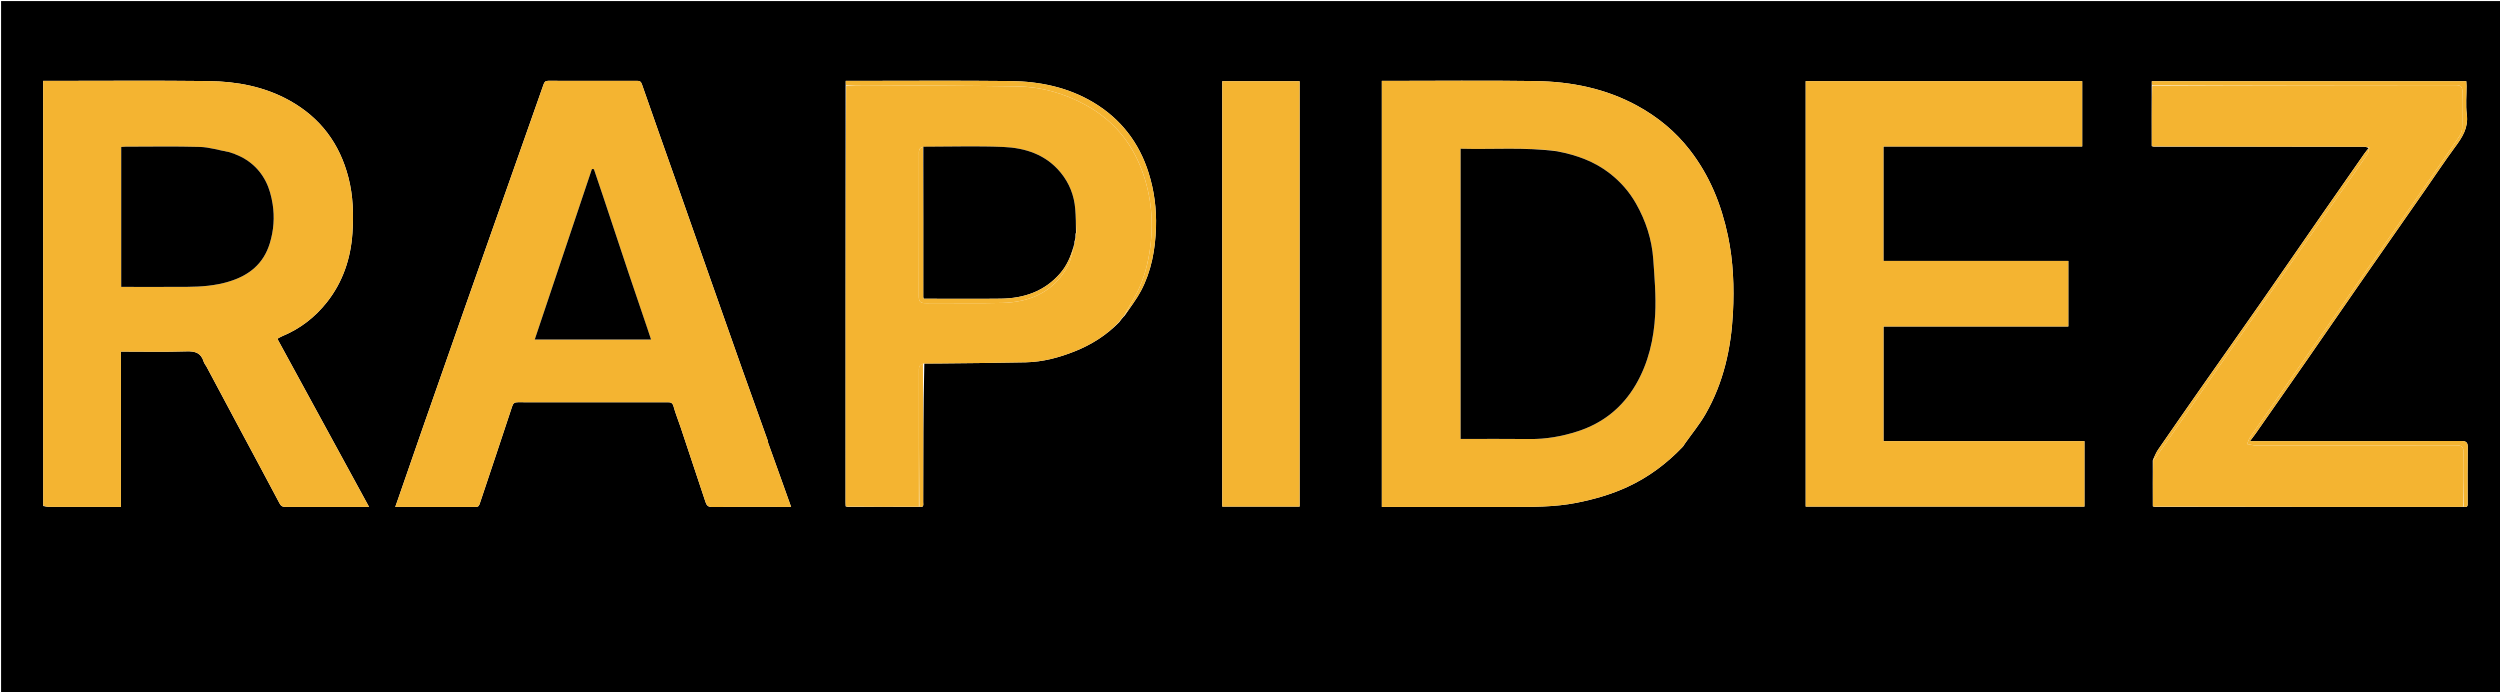 <svg version="1.1" id="Layer_1" xmlns="http://www.w3.org/2000/svg" xmlns:xlink="http://www.w3.org/1999/xlink" x="0px" y="0px"
	 width="100%" viewBox="0 0 2318 642" enable-background="new 0 0 2318 642" xml:space="preserve">
<path fill="#000000" opacity="1" stroke="none" 
	d="
M1561,643 
	C1040.667,643 520.833,643 1,643 
	C1,429 1,215 1,1 
	C773.667,1 1546.333,1 2319,1 
	C2319,215 2319,429 2319,643 
	C2066.5,643 1814,643 1561,643 
M1996.096,469.528 
	C1996.391,469.63 1996.686,469.732 1997.911,469.978 
	C2092.279,469.986 2186.647,469.993 2281.015,469.993 
	C2282.01,469.993 2283.005,469.889 2284.875,469.978 
	C2288.349,470.648 2288.021,468.338 2288.017,466.103 
	C2287.986,449.104 2287.839,432.101 2288.104,415.106 
	C2288.177,410.361 2286.928,408.879 2282.008,408.892 
	C2218.844,409.055 2155.678,409 2092.514,409 
	C2090.761,409 2089.008,409 2086.163,409 
	C2088.523,405.851 2090.307,403.607 2091.946,401.261 
	C2107.218,379.41 2122.507,357.571 2137.71,335.672 
	C2154.854,310.975 2171.869,286.187 2189.025,261.498 
	C2208.97,232.796 2229.016,204.164 2249.002,175.49 
	C2258.11,162.421 2266.896,149.117 2276.359,136.312 
	C2283.09,127.203 2288.847,118.405 2287.221,106.081 
	C2286.076,97.399 2287.011,88.444 2286.989,79.611 
	C2286.985,78.17 2286.836,76.729 2286.752,75.263 
	C2189.333,75.263 2092.249,75.263 1995.167,75.263 
	C1995.167,76.684 1995.167,77.842 1995.021,79.928 
	C1995.07,98.289 1995.118,116.65 1995.096,135.528 
	C1995.391,135.63 1995.686,135.732 1996.911,135.978 
	C2061.75,135.986 2126.59,135.985 2191.43,136.04 
	C2193.249,136.042 2195.068,136.637 2196.257,137.229 
	C2194.862,139.036 2193.39,140.789 2192.084,142.659 
	C2179.148,161.18 2166.208,179.7 2153.329,198.261 
	C2134.614,225.234 2116.022,252.292 2097.24,279.218 
	C2078.355,306.292 2059.269,333.226 2040.333,360.265 
	C2027.183,379.041 2014.094,397.861 2001.094,416.742 
	C1999.125,419.603 1997.793,422.903 1996.022,426.927 
	C1996.07,440.955 1996.118,454.983 1996.096,469.528 
M784.096,469.528 
	C784.391,469.63 784.686,469.732 785.91,469.978 
	C807.94,469.93 829.97,469.882 852.875,469.978 
	C856.897,470.667 855.983,467.742 855.986,465.624 
	C856.043,422.764 856.077,379.903 857.037,337.005 
	C862.031,337.004 867.025,337.051 872.018,336.992 
	C898.414,336.676 924.814,336.537 951.202,335.924 
	C966.941,335.559 982.029,331.518 996.591,325.708 
	C1011.858,319.616 1025.571,311.039 1037.662,298.844 
	C1038.813,297.243 1039.964,295.643 1041.576,293.914 
	C1041.871,293.729 1042.027,293.463 1042.671,292.837 
	C1047.792,285.15 1053.599,277.826 1057.895,269.703 
	C1067.573,251.404 1071.189,231.345 1071.847,210.909 
	C1072.4,193.76 1070.2,176.781 1065.001,160.284 
	C1056.134,132.144 1039.183,110.224 1013.954,95.083 
	C990.312,80.895 963.993,75.464 936.842,75.158 
	C887.568,74.602 838.283,75 789.002,75 
	C787.389,75 785.775,75 784.167,75 
	C784.167,76.686 784.167,77.843 784.022,79.928 
	C784.014,208.627 784.007,337.326 784.007,466.026 
	C784.007,467.021 784.111,468.016 784.096,469.528 
M1560.551,413.944 
	C1561.17,412.992 1561.76,412.019 1562.413,411.09 
	C1568.775,402.052 1575.899,393.452 1581.377,383.907 
	C1598,354.95 1605.087,323.074 1606.79,290.131 
	C1608.023,266.272 1607.13,242.392 1602.154,218.752 
	C1596.009,189.556 1585.172,162.764 1566.72,139.004 
	C1553.496,121.977 1537.322,108.698 1518.7,98.416 
	C1489.239,82.149 1457.024,75.674 1423.788,75.173 
	C1377.972,74.482 1332.138,75 1286.312,75 
	C1284.69,75 1283.068,75 1281.238,75 
	C1281.238,206.821 1281.238,338.201 1281.238,470 
	C1283.261,470 1285.052,470 1286.844,470 
	C1324.504,470 1362.165,469.979 1399.826,470.008 
	C1420.614,470.025 1441.351,470.247 1461.949,466.146 
	C1478.252,462.9 1494.037,458.378 1509.096,451.408 
	C1528.484,442.433 1545.339,429.913 1560.551,413.944 
M40.109,469.204 
	C41.845,469.469 43.58,469.961 45.316,469.965 
	C65.148,470.02 84.98,470 104.812,470 
	C107.09,470 109.367,470 112.118,470 
	C112.118,421.745 112.118,374.018 112.118,326 
	C132.739,326 152.893,326.452 173.01,325.779 
	C181.151,325.507 186.444,327.322 188.871,335.401 
	C189.369,337.057 190.677,338.457 191.515,340.026 
	C201.393,358.507 211.235,377.008 221.121,395.485 
	C233.844,419.264 246.661,442.994 259.254,466.842 
	C260.701,469.581 262.436,470.048 265.121,470.039 
	C287.286,469.97 309.452,470 331.617,470 
	C334.878,470 338.139,470 342.172,470 
	C313.642,417.687 285.455,366.002 257.145,314.092 
	C258.772,313.231 260.281,312.272 261.907,311.597 
	C278.427,304.747 292.183,294.051 303.146,280.157 
	C317.857,261.513 325.219,239.634 326.774,216.212 
	C327.917,198.997 327.47,181.677 323.08,164.638 
	C314.946,133.066 297.007,109.12 268.577,93.281 
	C245.243,80.282 219.585,75.497 193.326,75.175 
	C143.836,74.569 94.334,75 44.837,75 
	C43.262,75 41.686,75 40.014,75 
	C40.014,206.601 40.014,337.423 40.109,469.204 
M712.059,410.254 
	C712.019,409.755 712.086,409.219 711.924,408.764 
	C703.976,386.519 695.954,364.3 688.056,342.038 
	C677.671,312.762 667.366,283.459 657.056,254.157 
	C646.692,224.703 636.389,195.228 626.016,165.777 
	C615.751,136.631 605.366,107.527 595.253,78.329 
	C594.354,75.731 593.372,74.961 590.852,74.966 
	C563.355,75.021 535.858,75.044 508.361,74.933 
	C505.641,74.922 504.749,76.07 503.963,78.352 
	C500.068,89.675 496.008,100.941 492.024,112.233 
	C481.688,141.526 471.361,170.822 461.031,200.117 
	C450.7,229.412 440.34,258.696 430.047,288.004 
	C417.181,324.637 404.348,361.281 391.545,397.936 
	C383.97,419.626 376.482,441.347 368.951,463.053 
	C368.208,465.193 367.442,467.325 366.497,469.999 
	C392.064,469.999 416.547,469.959 441.031,470.053 
	C443.924,470.064 444.351,468.412 445.068,466.256 
	C454.982,436.455 465.067,406.71 474.847,376.865 
	C475.903,373.645 477.296,372.939 480.323,372.948 
	C511.486,373.033 542.65,373 573.813,373 
	C588.812,373 603.811,373.048 618.809,372.959 
	C621.72,372.942 623.547,373.245 624.49,376.735 
	C626.257,383.279 628.875,389.59 631.033,396.034 
	C638.792,419.212 646.55,442.391 654.19,465.608 
	C655.26,468.858 656.764,470.144 660.437,470.105 
	C681.099,469.887 701.765,470 722.429,470 
	C725.884,470 729.339,470 733.5,470 
	C730.18,460.715 727.08,452.069 723.997,443.417 
	C720.142,432.599 716.3,421.777 712.059,410.254 
M1867.5,409 
	C1827.081,409 1786.661,409 1746.358,409 
	C1746.358,373.292 1746.358,338.234 1746.358,302.703 
	C1803.771,302.703 1860.827,302.703 1917.754,302.703 
	C1917.754,282.284 1917.754,262.343 1917.754,241.927 
	C1860.455,241.927 1803.399,241.927 1746.308,241.927 
	C1746.308,206.392 1746.308,171.335 1746.308,135.804 
	C1808.003,135.804 1869.392,135.804 1930.628,135.804 
	C1930.628,115.266 1930.628,95.206 1930.628,75.22 
	C1844.99,75.22 1759.723,75.22 1674.237,75.22 
	C1674.237,206.819 1674.237,338.198 1674.237,469.739 
	C1760.525,469.739 1846.576,469.739 1932.704,469.739 
	C1932.704,449.418 1932.704,429.359 1932.704,409 
	C1911.106,409 1889.803,409 1867.5,409 
M1205,453.498 
	C1205,327.45 1205,201.403 1205,75.297 
	C1180.74,75.297 1157.02,75.297 1133.27,75.297 
	C1133.27,206.944 1133.27,338.294 1133.27,469.703 
	C1157.261,469.703 1180.98,469.703 1205,469.703 
	C1205,464.44 1205,459.468 1205,453.498 
z"/>
<path fill="#F4B431" opacity="1" stroke="none" 
	d="
M1560.293,414.195 
	C1545.339,429.913 1528.484,442.433 1509.096,451.408 
	C1494.037,458.378 1478.252,462.9 1461.949,466.146 
	C1441.351,470.247 1420.614,470.025 1399.826,470.008 
	C1362.165,469.979 1324.504,470 1286.844,470 
	C1285.052,470 1283.261,470 1281.238,470 
	C1281.238,338.201 1281.238,206.821 1281.238,75 
	C1283.068,75 1284.69,75 1286.312,75 
	C1332.138,75 1377.972,74.482 1423.788,75.173 
	C1457.024,75.674 1489.239,82.149 1518.7,98.416 
	C1537.322,108.698 1553.496,121.977 1566.72,139.004 
	C1585.172,162.764 1596.009,189.556 1602.154,218.752 
	C1607.13,242.392 1608.023,266.272 1606.79,290.131 
	C1605.087,323.074 1598,354.95 1581.377,383.907 
	C1575.899,393.452 1568.775,402.052 1562.413,411.09 
	C1561.76,412.019 1561.17,412.992 1560.293,414.195 
M1443.144,140.058 
	C1413.589,136.297 1383.932,138.731 1354.291,137.911 
	C1354.291,227.949 1354.291,317.318 1354.291,407 
	C1375.711,407 1396.844,406.799 1417.97,407.067 
	C1433.36,407.263 1448.233,404.64 1462.762,399.938 
	C1486.187,392.358 1504.287,377.924 1516.707,356.64 
	C1528.44,336.532 1533.517,314.274 1534.696,291.445 
	C1535.57,274.511 1534.088,257.405 1532.904,240.429 
	C1531.623,222.079 1526.028,204.843 1516.947,188.824 
	C1510.771,177.929 1502.687,168.673 1492.779,160.924 
	C1478.334,149.627 1461.723,143.694 1443.144,140.058 
z"/>
<path fill="#F4B431" opacity="1" stroke="none" 
	d="
M40.062,468.725 
	C40.014,337.423 40.014,206.601 40.014,75 
	C41.686,75 43.262,75 44.837,75 
	C94.334,75 143.836,74.569 193.326,75.175 
	C219.585,75.497 245.243,80.282 268.577,93.281 
	C297.007,109.12 314.946,133.066 323.08,164.638 
	C327.47,181.677 327.917,198.997 326.774,216.212 
	C325.219,239.634 317.857,261.513 303.146,280.157 
	C292.183,294.051 278.427,304.747 261.907,311.597 
	C260.281,312.272 258.772,313.231 257.145,314.092 
	C285.455,366.002 313.642,417.687 342.172,470 
	C338.139,470 334.878,470 331.617,470 
	C309.452,470 287.286,469.97 265.121,470.039 
	C262.436,470.048 260.701,469.581 259.254,466.842 
	C246.661,442.994 233.844,419.264 221.121,395.485 
	C211.235,377.008 201.393,358.507 191.515,340.026 
	C190.677,338.457 189.369,337.057 188.871,335.401 
	C186.444,327.322 181.151,325.507 173.01,325.779 
	C152.893,326.452 132.739,326 112.118,326 
	C112.118,374.018 112.118,421.745 112.118,470 
	C109.367,470 107.09,470 104.812,470 
	C84.98,470 65.148,470.02 45.316,469.965 
	C43.58,469.961 41.845,469.469 40.062,468.725 
M211.643,140.927 
	C202.88,139.285 194.151,136.482 185.347,136.226 
	C162.376,135.556 139.372,135.995 116.382,136.012 
	C114.96,136.013 113.538,136.179 112.394,136.251 
	C112.394,179.794 112.394,222.842 112.394,266 
	C133.112,266 153.436,266.104 173.758,265.963 
	C186.705,265.873 199.521,264.911 212.089,261.127 
	C230.792,255.496 244.309,244.795 250.181,225.508 
	C253.82,213.553 254.705,201.38 252.784,189.199 
	C251.664,182.097 249.749,174.785 246.516,168.419 
	C239.394,154.393 227.614,145.415 211.643,140.927 
z"/>
<path fill="#F4B431" opacity="1" stroke="none" 
	d="
M712.256,410.605 
	C716.3,421.777 720.142,432.599 723.997,443.417 
	C727.08,452.069 730.18,460.715 733.5,470 
	C729.339,470 725.884,470 722.429,470 
	C701.765,470 681.099,469.887 660.437,470.105 
	C656.764,470.144 655.26,468.858 654.19,465.608 
	C646.55,442.391 638.792,419.212 631.033,396.034 
	C628.875,389.59 626.257,383.279 624.49,376.735 
	C623.547,373.245 621.72,372.942 618.809,372.959 
	C603.811,373.048 588.812,373 573.813,373 
	C542.65,373 511.486,373.033 480.323,372.948 
	C477.296,372.939 475.903,373.645 474.847,376.865 
	C465.067,406.71 454.982,436.455 445.068,466.256 
	C444.351,468.412 443.924,470.064 441.031,470.053 
	C416.547,469.959 392.064,469.999 366.497,469.999 
	C367.442,467.325 368.208,465.193 368.951,463.053 
	C376.482,441.347 383.97,419.626 391.545,397.936 
	C404.348,361.281 417.181,324.637 430.047,288.004 
	C440.34,258.696 450.7,229.412 461.031,200.117 
	C471.361,170.822 481.688,141.526 492.024,112.233 
	C496.008,100.941 500.068,89.675 503.963,78.352 
	C504.749,76.07 505.641,74.922 508.361,74.933 
	C535.858,75.044 563.355,75.021 590.852,74.966 
	C593.372,74.961 594.354,75.731 595.253,78.329 
	C605.366,107.527 615.751,136.631 626.016,165.777 
	C636.389,195.228 646.692,224.703 657.056,254.157 
	C667.366,283.459 677.671,312.762 688.056,342.038 
	C695.954,364.3 703.976,386.519 711.924,408.764 
	C712.086,409.219 712.019,409.755 712.256,410.605 
M600.066,304.308 
	C594.384,287.447 588.663,270.6 583.028,253.723 
	C574.984,229.633 567.013,205.519 558.987,181.423 
	C556.257,173.226 553.457,165.052 550.688,156.868 
	C550.066,156.814 549.443,156.761 548.821,156.707 
	C531.187,209.292 513.552,261.876 495.807,314.791 
	C532.011,314.791 567.742,314.791 603.669,314.791 
	C602.593,311.469 601.544,308.233 600.066,304.308 
z"/>
<path fill="#F4B431" opacity="1" stroke="none" 
	d="
M1868,409 
	C1889.803,409 1911.106,409 1932.704,409 
	C1932.704,429.359 1932.704,449.418 1932.704,469.739 
	C1846.576,469.739 1760.525,469.739 1674.237,469.739 
	C1674.237,338.198 1674.237,206.819 1674.237,75.22 
	C1759.723,75.22 1844.99,75.22 1930.628,75.22 
	C1930.628,95.206 1930.628,115.266 1930.628,135.804 
	C1869.392,135.804 1808.003,135.804 1746.308,135.804 
	C1746.308,171.335 1746.308,206.392 1746.308,241.927 
	C1803.399,241.927 1860.455,241.927 1917.754,241.927 
	C1917.754,262.343 1917.754,282.284 1917.754,302.703 
	C1860.827,302.703 1803.771,302.703 1746.358,302.703 
	C1746.358,338.234 1746.358,373.292 1746.358,409 
	C1786.661,409 1827.081,409 1868,409 
z"/>
<path fill="#F4B431" opacity="1" stroke="none" 
	d="
M1037.042,299.114 
	C1025.571,311.039 1011.858,319.616 996.591,325.708 
	C982.029,331.518 966.941,335.559 951.202,335.924 
	C924.814,336.537 898.414,336.676 872.018,336.992 
	C867.025,337.051 862.031,337.004 856.206,337.096 
	C851.515,338.426 852.01,341.667 852.01,344.624 
	C851.996,386.361 852,428.097 852,469.833 
	C829.97,469.882 807.94,469.93 785.327,469.753 
	C784.572,469.332 784.379,469.16 784.167,469.011 
	C784.111,468.016 784.007,467.021 784.007,466.026 
	C784.007,337.326 784.014,208.627 784.552,79.464 
	C791.081,79 797.079,78.964 803.076,79.006 
	C849.697,79.328 896.321,79.437 942.937,80.097 
	C965.254,80.413 986.326,86.38 1005.997,97.01 
	C1031.07,110.56 1048.569,130.843 1058.579,157.416 
	C1067.922,182.221 1070.032,207.903 1065.814,233.992 
	C1063.387,249.003 1059.099,263.516 1051.214,276.753 
	C1048.015,282.122 1045.091,287.656 1042.042,293.114 
	C1042.027,293.463 1041.871,293.729 1040.992,294.042 
	C1039.287,295.819 1038.165,297.467 1037.042,299.114 
M997.639,217.847 
	C997.72,217.218 997.802,216.588 997.985,215.032 
	C997.657,207.945 997.516,200.843 996.959,193.773 
	C995.964,181.13 991.432,169.745 983.403,159.969 
	C969.638,143.209 950.56,137.085 930.045,136.242 
	C905.441,135.231 880.762,136.028 855.374,136.186 
	C851.504,137.43 852.011,140.682 852.01,143.643 
	C851.996,187.299 852.077,230.955 851.897,274.61 
	C851.876,279.7 853.424,281.153 858.447,281.104 
	C882.105,280.87 905.782,281.52 929.424,280.861 
	C955.644,280.13 977.477,270.405 990.356,246.132 
	C993.269,240.642 994.096,234.046 995.985,227.221 
	C996.046,226.481 996.106,225.74 996.639,224.847 
	C996.72,224.218 996.802,223.588 996.985,222.135 
	C997.045,220.757 997.106,219.379 997.639,217.847 
z"/>
<path fill="#F4B431" opacity="1" stroke="none" 
	d="
M2196.887,136.956 
	C2195.068,136.637 2193.249,136.042 2191.43,136.04 
	C2126.59,135.985 2061.75,135.986 1996.327,135.753 
	C1995.572,135.332 1995.38,135.16 1995.167,135.011 
	C1995.118,116.65 1995.07,98.289 1995.552,79.464 
	C2089.546,79 2183.01,79.033 2276.473,78.908 
	C2281.379,78.901 2283.279,80.093 2283.11,85.31 
	C2282.75,96.461 2283.14,107.634 2282.89,118.791 
	C2282.835,121.247 2281.883,123.992 2280.518,126.058 
	C2274.463,135.222 2268.121,144.197 2261.858,153.223 
	C2245.062,177.427 2228.284,201.644 2211.444,225.817 
	C2183.95,265.285 2156.412,304.721 2128.894,344.171 
	C2114.707,364.511 2100.491,384.831 2086.388,405.229 
	C2085.063,407.145 2084.459,409.56 2083.521,411.744 
	C2085.712,412.162 2087.894,412.636 2090.097,412.975 
	C2091.074,413.125 2092.093,413 2093.092,413 
	C2154.568,413 2216.044,413.052 2277.52,412.903 
	C2282.49,412.891 2284.199,414.21 2284.11,419.355 
	C2283.817,436.177 2284,453.007 2284,469.833 
	C2283.005,469.889 2282.01,469.993 2281.015,469.993 
	C2186.647,469.993 2092.279,469.986 1997.327,469.753 
	C1996.572,469.332 1996.379,469.16 1996.167,469.011 
	C1996.118,454.983 1996.07,440.955 1996.405,426.35 
	C1997.652,425.008 1998.706,424.375 1999.353,423.456 
	C2006.696,413.024 2013.991,402.559 2021.27,392.083 
	C2032.619,375.749 2043.915,359.378 2055.289,343.061 
	C2069.404,322.812 2083.596,302.617 2097.716,282.371 
	C2106.629,269.59 2115.432,256.731 2124.355,243.957 
	C2137.729,224.812 2151.167,205.711 2164.578,186.592 
	C2174.761,172.074 2184.999,157.594 2195.054,142.988 
	C2196.19,141.338 2196.301,138.984 2196.887,136.956 
z"/>
<path fill="#F4B431" opacity="1" stroke="none" 
	d="
M1205,453.997 
	C1205,459.468 1205,464.44 1205,469.703 
	C1180.98,469.703 1157.261,469.703 1133.27,469.703 
	C1133.27,338.294 1133.27,206.944 1133.27,75.297 
	C1157.02,75.297 1180.74,75.297 1205,75.297 
	C1205,201.403 1205,327.45 1205,453.997 
z"/>
<path fill="#F4B431" opacity="1" stroke="none" 
	d="
M2284.437,469.906 
	C2284,453.007 2283.817,436.177 2284.11,419.355 
	C2284.199,414.21 2282.49,412.891 2277.52,412.903 
	C2216.044,413.052 2154.568,413 2093.092,413 
	C2092.093,413 2091.074,413.125 2090.097,412.975 
	C2087.894,412.636 2085.712,412.162 2083.521,411.744 
	C2084.459,409.56 2085.063,407.145 2086.388,405.229 
	C2100.491,384.831 2114.707,364.511 2128.894,344.171 
	C2156.412,304.721 2183.95,265.285 2211.444,225.817 
	C2228.284,201.644 2245.062,177.427 2261.858,153.223 
	C2268.121,144.197 2274.463,135.222 2280.518,126.058 
	C2281.883,123.992 2282.835,121.247 2282.89,118.791 
	C2283.14,107.634 2282.75,96.461 2283.11,85.31 
	C2283.279,80.093 2281.379,78.901 2276.473,78.908 
	C2183.01,79.033 2089.546,79 1995.625,79 
	C1995.167,77.842 1995.167,76.684 1995.167,75.263 
	C2092.249,75.263 2189.333,75.263 2286.752,75.263 
	C2286.836,76.729 2286.985,78.17 2286.989,79.611 
	C2287.011,88.444 2286.076,97.399 2287.221,106.081 
	C2288.847,118.405 2283.09,127.203 2276.359,136.312 
	C2266.896,149.117 2258.11,162.421 2249.002,175.49 
	C2229.016,204.164 2208.97,232.796 2189.025,261.498 
	C2171.869,286.187 2154.854,310.975 2137.71,335.672 
	C2122.507,357.571 2107.218,379.41 2091.946,401.261 
	C2090.307,403.607 2088.523,405.851 2086.163,409 
	C2089.008,409 2090.761,409 2092.514,409 
	C2155.678,409 2218.844,409.055 2282.008,408.892 
	C2286.928,408.879 2288.177,410.361 2288.104,415.106 
	C2287.839,432.101 2287.986,449.104 2288.017,466.103 
	C2288.021,468.338 2288.349,470.648 2284.437,469.906 
z"/>
<path fill="#F4B431" opacity="1" stroke="none" 
	d="
M1042.357,292.976 
	C1045.091,287.656 1048.015,282.122 1051.214,276.753 
	C1059.099,263.516 1063.387,249.003 1065.814,233.992 
	C1070.032,207.903 1067.922,182.221 1058.579,157.416 
	C1048.569,130.843 1031.07,110.56 1005.997,97.01 
	C986.326,86.38 965.254,80.413 942.937,80.097 
	C896.321,79.437 849.697,79.328 803.076,79.006 
	C797.079,78.964 791.081,79 784.625,79 
	C784.167,77.843 784.167,76.686 784.167,75 
	C785.775,75 787.389,75 789.002,75 
	C838.283,75 887.568,74.602 936.842,75.158 
	C963.993,75.464 990.312,80.895 1013.954,95.083 
	C1039.183,110.224 1056.134,132.144 1065.001,160.284 
	C1070.2,176.781 1072.4,193.76 1071.847,210.909 
	C1071.189,231.345 1067.573,251.404 1057.895,269.703 
	C1053.599,277.826 1047.792,285.15 1042.357,292.976 
z"/>
<path fill="#F4B431" opacity="1" stroke="none" 
	d="
M2196.572,137.093 
	C2196.301,138.984 2196.19,141.338 2195.054,142.988 
	C2184.999,157.594 2174.761,172.074 2164.578,186.592 
	C2151.167,205.711 2137.729,224.812 2124.355,243.957 
	C2115.432,256.731 2106.629,269.59 2097.716,282.371 
	C2083.596,302.617 2069.404,322.812 2055.289,343.061 
	C2043.915,359.378 2032.619,375.749 2021.27,392.083 
	C2013.991,402.559 2006.696,413.024 1999.353,423.456 
	C1998.706,424.375 1997.652,425.008 1996.477,425.887 
	C1997.793,422.903 1999.125,419.603 2001.094,416.742 
	C2014.094,397.861 2027.183,379.041 2040.333,360.265 
	C2059.269,333.226 2078.355,306.292 2097.24,279.218 
	C2116.022,252.292 2134.614,225.234 2153.329,198.261 
	C2166.208,179.7 2179.148,161.18 2192.084,142.659 
	C2193.39,140.789 2194.862,139.036 2196.572,137.093 
z"/>
<path fill="#F4B431" opacity="1" stroke="none" 
	d="
M852.437,469.906 
	C852,428.097 851.996,386.361 852.01,344.624 
	C852.01,341.667 851.515,338.426 855.744,337.114 
	C856.077,379.903 856.043,422.764 855.986,465.624 
	C855.983,467.742 856.897,470.667 852.437,469.906 
z"/>
<path fill="#F4B431" opacity="1" stroke="none" 
	d="
M1037.352,298.979 
	C1038.165,297.467 1039.287,295.819 1040.762,294.107 
	C1039.964,295.643 1038.813,297.243 1037.352,298.979 
z"/>
<path fill="#F4B431" opacity="1" stroke="none" 
	d="
M1995.131,135.27 
	C1995.38,135.16 1995.572,135.332 1995.862,135.68 
	C1995.686,135.732 1995.391,135.63 1995.131,135.27 
z"/>
<path fill="#F4B431" opacity="1" stroke="none" 
	d="
M784.131,469.269 
	C784.379,469.16 784.572,469.332 784.862,469.68 
	C784.686,469.732 784.391,469.63 784.131,469.269 
z"/>
<path fill="#F4B431" opacity="1" stroke="none" 
	d="
M1996.131,469.269 
	C1996.379,469.16 1996.572,469.332 1996.862,469.68 
	C1996.686,469.732 1996.391,469.63 1996.131,469.269 
z"/>
<path fill="#000000" opacity="1" stroke="none" 
	d="
M1443.545,140.25 
	C1461.723,143.694 1478.334,149.627 1492.779,160.924 
	C1502.687,168.673 1510.771,177.929 1516.947,188.824 
	C1526.028,204.843 1531.623,222.079 1532.904,240.429 
	C1534.088,257.405 1535.57,274.511 1534.696,291.445 
	C1533.517,314.274 1528.44,336.532 1516.707,356.64 
	C1504.287,377.924 1486.187,392.358 1462.762,399.938 
	C1448.233,404.64 1433.36,407.263 1417.97,407.067 
	C1396.844,406.799 1375.711,407 1354.291,407 
	C1354.291,317.318 1354.291,227.949 1354.291,137.911 
	C1383.932,138.731 1413.589,136.297 1443.545,140.25 
z"/>
<path fill="#000000" opacity="1" stroke="none" 
	d="
M212.049,140.963 
	C227.614,145.415 239.394,154.393 246.516,168.419 
	C249.749,174.785 251.664,182.097 252.784,189.199 
	C254.705,201.38 253.82,213.553 250.181,225.508 
	C244.309,244.795 230.792,255.496 212.089,261.127 
	C199.521,264.911 186.705,265.873 173.758,265.963 
	C153.436,266.104 133.112,266 112.394,266 
	C112.394,222.842 112.394,179.794 112.394,136.251 
	C113.538,136.179 114.96,136.013 116.382,136.012 
	C139.372,135.995 162.376,135.556 185.347,136.226 
	C194.151,136.482 202.88,139.285 212.049,140.963 
z"/>
<path fill="#000000" opacity="1" stroke="none" 
	d="
M600.281,304.652 
	C601.544,308.233 602.593,311.469 603.669,314.791 
	C567.742,314.791 532.011,314.791 495.807,314.791 
	C513.552,261.876 531.187,209.292 548.821,156.707 
	C549.443,156.761 550.066,156.814 550.688,156.868 
	C553.457,165.052 556.257,173.226 558.987,181.423 
	C567.013,205.519 574.984,229.633 583.028,253.723 
	C588.663,270.6 594.384,287.447 600.281,304.652 
z"/>
<path fill="#000000" opacity="1" stroke="none" 
	d="
M996.167,225 
	C996.106,225.74 996.046,226.481 995.605,227.774 
	C992.977,237.585 989.264,246.189 983,253.429 
	C968.527,270.159 949.479,276.66 928.024,276.937 
	C905.874,277.222 883.717,277 861.563,277 
	C859.798,277 858.034,277 856.423,277 
	C856.191,276.076 856.045,275.766 856.045,275.456 
	C856.061,228.985 856.088,182.513 856.115,136.042 
	C880.762,136.028 905.441,135.231 930.045,136.242 
	C950.56,137.085 969.638,143.209 983.403,159.969 
	C991.432,169.745 995.964,181.13 996.959,193.773 
	C997.516,200.843 997.657,207.945 997.649,215.62 
	C997.264,216.805 997.215,217.403 997.167,218 
	C997.106,219.379 997.045,220.757 996.649,222.671 
	C996.264,223.805 996.215,224.403 996.167,225 
z"/>
<path fill="#F4B431" opacity="1" stroke="none" 
	d="
M855.744,136.114 
	C856.088,182.513 856.061,228.985 856.045,275.456 
	C856.045,275.766 856.191,276.076 856.423,277 
	C858.034,277 859.798,277 861.563,277 
	C883.717,277 905.874,277.222 928.024,276.937 
	C949.479,276.66 968.527,270.159 983,253.429 
	C989.264,246.189 992.977,237.585 995.555,228.143 
	C994.096,234.046 993.269,240.642 990.356,246.132 
	C977.477,270.405 955.644,280.13 929.424,280.861 
	C905.782,281.52 882.105,280.87 858.447,281.104 
	C853.424,281.153 851.876,279.7 851.897,274.61 
	C852.077,230.955 851.996,187.299 852.01,143.643 
	C852.011,140.682 851.504,137.43 855.744,136.114 
z"/>
<path fill="#F4B431" opacity="1" stroke="none" 
	d="
M997.403,217.924 
	C997.215,217.403 997.264,216.805 997.599,216.083 
	C997.802,216.588 997.72,217.218 997.403,217.924 
z"/>
<path fill="#F4B431" opacity="1" stroke="none" 
	d="
M996.403,224.924 
	C996.215,224.403 996.264,223.805 996.598,223.083 
	C996.802,223.588 996.72,224.218 996.403,224.924 
z"/>
</svg>